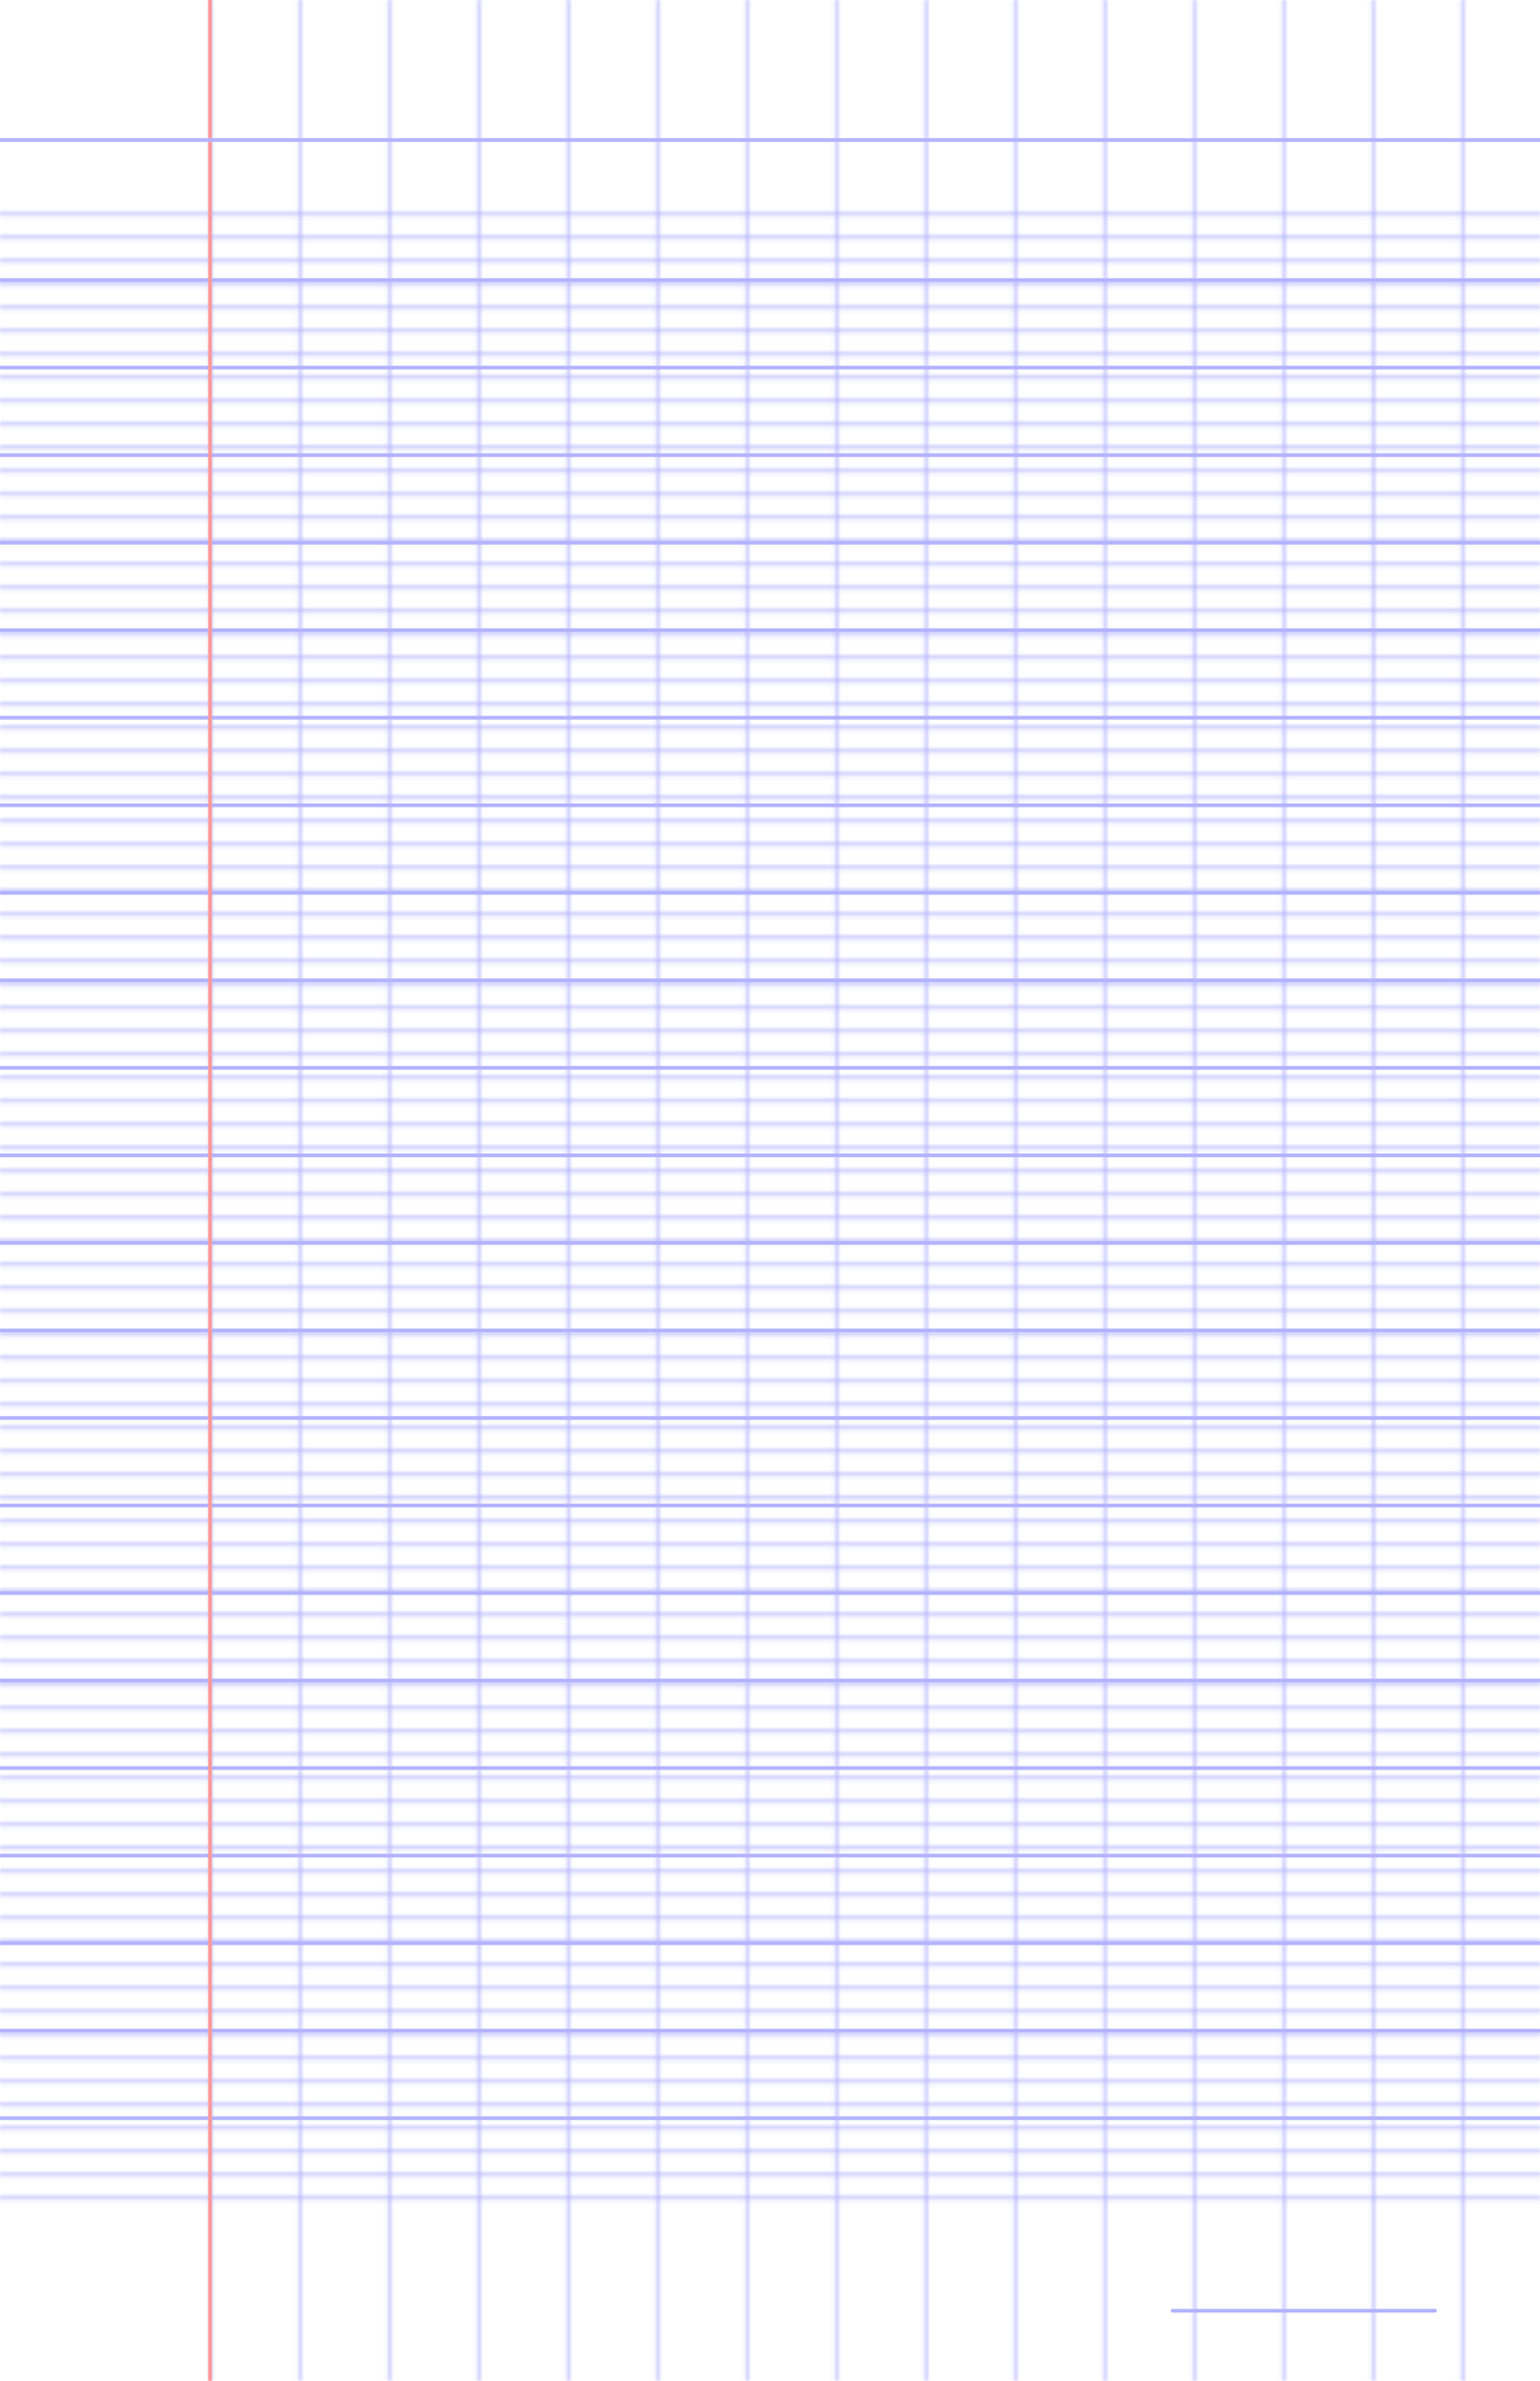 <?xml version="1.0" encoding="UTF-8"?>
<svg xmlns="http://www.w3.org/2000/svg" width="396pt" height="612pt" viewBox="0 0 396 612">
  <defs/>
  <style>        .line, .dot { stroke-linecap: round; }
        .stroke-linecap-butt { stroke-linecap: butt; }

        .line            { stroke-width: 0.72pt; }
        .line.xx-thin    { stroke-width: 0.24pt; }
        .line.x-thin     { stroke-width: 0.36pt; }
        .line.thin       { stroke-width: 0.48pt; }
        .line.thick      { stroke-width: 1.08pt; }
        .line.semi-thin  { stroke-width: 0.588pt; }
        .line.semi-thick { stroke-width: 0.882pt; }

        .dot             { stroke-width: 1.44pt; }
        .dot.thin        { stroke-width: 0.96pt; }
        .dot.thick       { stroke-width: 2.16pt; }
        .dot.semi-thin   { stroke-width: 1.176pt; }
        .dot.semi-thick  { stroke-width: 1.764pt; }

        .stroke-1     { stroke-width: 0.12pt; stroke-linecap: round; } /* 1/600 in */
        .stroke-2     { stroke-width: 0.24pt; stroke-linecap: round; }
        .stroke-3     { stroke-width: 0.36pt; stroke-linecap: round; }
        .stroke-4     { stroke-width: 0.48pt; stroke-linecap: round; }
        .stroke-5     { stroke-width: 0.60pt; stroke-linecap: round; }
        .stroke-6     { stroke-width: 0.72pt; stroke-linecap: round; }
        .stroke-7     { stroke-width: 0.84pt; stroke-linecap: round; }
        .stroke-8     { stroke-width: 0.96pt; stroke-linecap: round; }
        .stroke-9     { stroke-width: 1.08pt; stroke-linecap: round; }
        .stroke-10    { stroke-width: 1.20pt; stroke-linecap: round; }

        .blue  { stroke: #b3b3ff; }
        .red   { stroke: #ff9999; }
        .green { stroke: #b3ffb3; }
        .gray  { stroke: #b3b3b3; }

        .light.blue  { stroke: #d9d9ff; }
        .light.red   { stroke: #ffcccc; }
        .light.green { stroke: #d9ffd9; }
        .light.gray  { stroke: #d9d9d9; }

        .dark.blue  { stroke: #6767ff; }
        .dark.red   { stroke: #ff3333; }
        .dark.green { stroke: #67ff67; }
        .dark.gray  { stroke: #676767; }

        .alternate-blue  { stroke: #6767ff; opacity: 0.5; }
        .alternate-red   { stroke: #ff3333; opacity: 0.5; }
        .alternate-green { stroke: #67ff67; opacity: 0.5; }
        .alternate-gray  { stroke: #676767; opacity: 0.5; }
</style>
  <defs>
    <pattern x="-18" y="52.312" width="432" height="5.625" id="grid-pattern-1-horizontal-lines" patternUnits="userSpaceOnUse" viewBox="0 0 432.000 5.625">
      <line x1="18" x2="414" y1="2.812" y2="2.812" class="thin blue line"/>
    </pattern>
    <pattern x="42.75" y="-18" width="22.5" height="648" id="grid-pattern-2-vertical-lines" patternUnits="userSpaceOnUse" viewBox="0 0 22.500 648.000">
      <line x1="11.25" x2="11.25" y1="18" y2="630" class="thin blue line"/>
    </pattern>
  </defs>
  <g id="grid">
    <rect x="-18" y="52.312" width="432" height="517.5" fill="url(#grid-pattern-1-horizontal-lines)"/>
    <rect x="42.75" y="-18" width="360" height="648" fill="url(#grid-pattern-2-vertical-lines)"/>
  </g>
  <g id="lines">
    <line x1="0" x2="396" y1="72" y2="72" class="blue line"/>
    <line x1="0" x2="396" y1="94.5" y2="94.5" class="blue line"/>
    <line x1="0" x2="396" y1="117" y2="117" class="blue line"/>
    <line x1="0" x2="396" y1="139.5" y2="139.5" class="blue line"/>
    <line x1="0" x2="396" y1="162" y2="162" class="blue line"/>
    <line x1="0" x2="396" y1="184.5" y2="184.5" class="blue line"/>
    <line x1="0" x2="396" y1="207" y2="207" class="blue line"/>
    <line x1="0" x2="396" y1="229.5" y2="229.5" class="blue line"/>
    <line x1="0" x2="396" y1="252" y2="252" class="blue line"/>
    <line x1="0" x2="396" y1="274.5" y2="274.5" class="blue line"/>
    <line x1="0" x2="396" y1="297" y2="297" class="blue line"/>
    <line x1="0" x2="396" y1="319.5" y2="319.5" class="blue line"/>
    <line x1="0" x2="396" y1="342" y2="342" class="blue line"/>
    <line x1="0" x2="396" y1="364.5" y2="364.5" class="blue line"/>
    <line x1="0" x2="396" y1="387" y2="387" class="blue line"/>
    <line x1="0" x2="396" y1="409.5" y2="409.5" class="blue line"/>
    <line x1="0" x2="396" y1="432" y2="432" class="blue line"/>
    <line x1="0" x2="396" y1="454.5" y2="454.5" class="blue line"/>
    <line x1="0" x2="396" y1="477" y2="477" class="blue line"/>
    <line x1="0" x2="396" y1="499.5" y2="499.5" class="blue line"/>
    <line x1="0" x2="396" y1="522" y2="522" class="blue line"/>
    <line x1="0" x2="396" y1="544.5" y2="544.5" class="blue line"/>
  </g>
  <g id="margin-line">
    <line x1="54" x2="54" y1="0" y2="612" class="red margin line"/>
  </g>
  <g id="head-line">
    <line x1="0" x2="396" y1="36" y2="36" class="blue line"/>
  </g>
  <g id="page-number-line">
    <line x1="301.5" x2="369" y1="594" y2="594" class="blue line"/>
  </g>
</svg>
